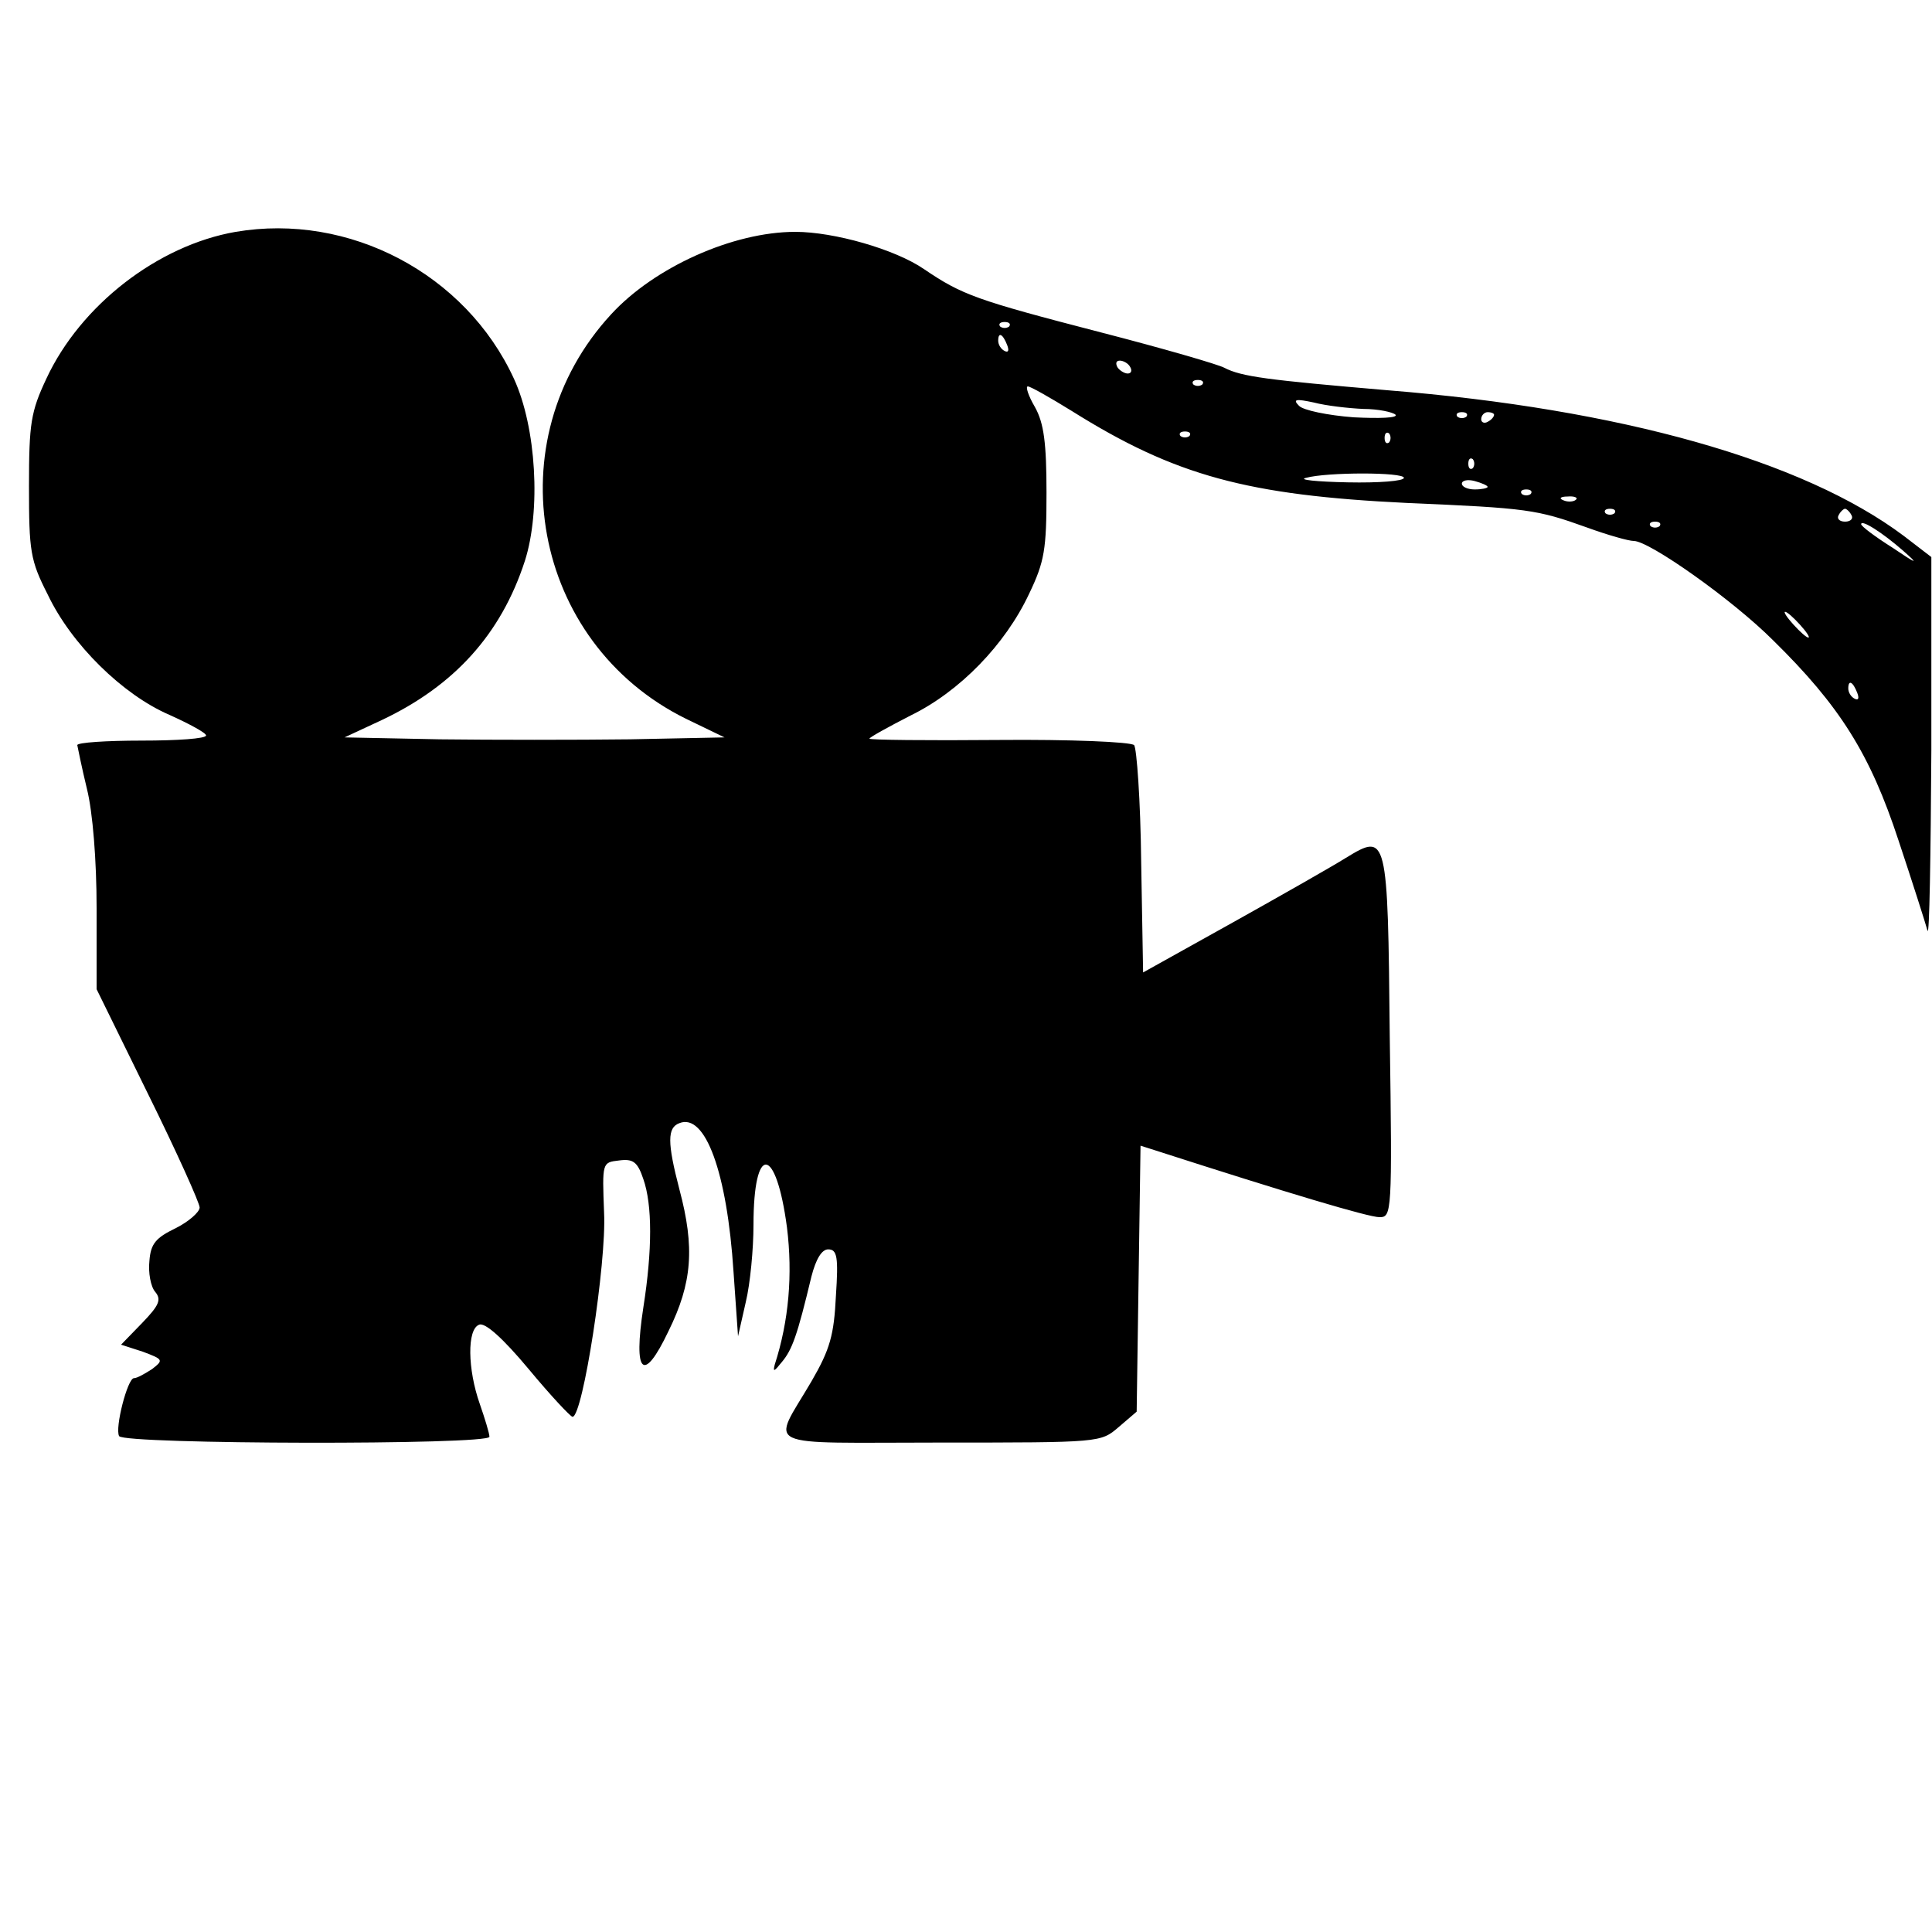 <?xml version="1.0" standalone="no"?>
<!DOCTYPE svg PUBLIC "-//W3C//DTD SVG 20010904//EN"
 "http://www.w3.org/TR/2001/REC-SVG-20010904/DTD/svg10.dtd">
<svg version="1.0" xmlns="http://www.w3.org/2000/svg"
 width="300pt" height="300pt" viewBox="0 0 300 300"
 preserveAspectRatio="xMidYMid meet">
<g transform="translate(0,300) scale(0.1,-0.1)"
fill="#000000" stroke="none">
<path d="M366 2640 c-121 -21 -241 -114 -294 -228 -24 -51 -27 -69 -27 -167 0
-101 2 -115 29 -168 37 -78 117 -156 189 -187 31 -14 57 -28 57 -32 0 -5 -45
-8 -100 -8 -55 0 -100 -3 -100 -7 1 -5 7 -35 15 -68 9 -36 15 -111 15 -185 l0
-126 80 -163 c44 -89 80 -169 80 -176 0 -7 -17 -22 -37 -32 -31 -15 -39 -24
-41 -51 -2 -18 2 -40 9 -48 10 -12 6 -21 -20 -48 l-33 -34 34 -11 c32 -12 32
-13 14 -27 -11 -7 -23 -14 -28 -14 -10 0 -30 -78 -23 -90 8 -13 575 -14 575
-1 0 5 -7 28 -15 51 -19 54 -20 116 -1 123 9 4 37 -21 77 -69 34 -41 65 -74
68 -74 16 0 53 240 49 317 -3 78 -3 78 23 81 22 3 29 -2 38 -29 14 -40 14
-110 0 -199 -16 -104 0 -119 39 -37 37 75 41 130 17 220 -19 73 -19 96 0 103
40 16 74 -76 84 -231 l7 -100 12 53 c7 29 12 83 12 120 0 127 35 124 52 -4 9
-73 3 -145 -19 -213 -3 -12 -1 -11 11 4 16 19 24 41 46 133 7 27 16 42 26 42
14 0 16 -12 12 -72 -3 -61 -9 -83 -38 -133 -62 -106 -84 -95 200 -95 249 0
249 0 277 24 l28 24 3 207 3 206 22 -7 c208 -67 332 -104 349 -104 19 0 20 5
16 280 -3 315 -4 317 -68 278 -19 -12 -98 -57 -175 -100 l-140 -78 -3 172 c-1
95 -7 177 -11 181 -5 5 -100 9 -210 8 -111 -1 -201 0 -201 2 0 2 29 18 64 36
76 37 147 110 184 189 24 50 27 69 27 157 0 77 -4 108 -18 133 -10 17 -15 32
-11 32 4 0 34 -17 68 -38 161 -101 273 -131 521 -143 187 -8 201 -10 279 -38
33 -12 65 -21 73 -21 24 0 153 -91 216 -154 104 -102 151 -177 195 -311 22
-66 42 -129 45 -140 3 -11 5 115 6 280 l0 300 -43 33 c-156 117 -440 197 -801
226 -187 16 -227 21 -254 35 -9 5 -95 30 -192 55 -193 50 -215 58 -274 98 -45
31 -140 58 -200 58 -97 0 -219 -55 -286 -128 -181 -196 -123 -510 116 -628
l60 -29 -147 -3 c-82 -1 -214 -1 -295 0 l-148 3 58 27 c112 53 185 133 222
247 25 78 18 207 -17 283 -75 163 -256 258 -432 228z m1201 -147 c-4 -3 -10
-3 -14 0 -3 4 0 7 7 7 7 0 10 -3 7 -7z m-3 -29 c3 -8 2 -12 -4 -9 -6 3 -10 10
-10 16 0 14 7 11 14 -7z m191 -34 c3 -5 2 -10 -4 -10 -5 0 -13 5 -16 10 -3 6
-2 10 4 10 5 0 13 -4 16 -10z m112 -27 c-4 -3 -10 -3 -14 0 -3 4 0 7 7 7 7 0
10 -3 7 -7z m250 -38 c23 0 46 -5 50 -9 4 -5 -25 -6 -65 -4 -40 3 -79 11 -85
18 -10 10 -5 11 23 5 19 -5 54 -9 77 -10z m160 -12 c-4 -3 -10 -3 -14 0 -3 4
0 7 7 7 7 0 10 -3 7 -7z m43 3 c0 -3 -4 -8 -10 -11 -5 -3 -10 -1 -10 4 0 6 5
11 10 11 6 0 10 -2 10 -4z m-473 -33 c-4 -3 -10 -3 -14 0 -3 4 0 7 7 7 7 0 10
-3 7 -7z m310 -10 c-4 -3 -7 0 -7 7 0 7 3 10 7 7 3 -4 3 -10 0 -14z m130 -40
c-4 -3 -7 0 -7 7 0 7 3 10 7 7 3 -4 3 -10 0 -14z m-107 -15 c0 -5 -39 -8 -87
-7 -49 1 -78 4 -65 7 32 9 152 9 152 0z m130 -14 c0 -2 -9 -4 -20 -4 -11 0
-20 4 -20 9 0 5 9 7 20 4 11 -3 20 -7 20 -9z m67 -11 c-4 -3 -10 -3 -14 0 -3
4 0 7 7 7 7 0 10 -3 7 -7z m70 -9 c-3 -3 -12 -4 -19 -1 -8 3 -5 6 6 6 11 1 17
-2 13 -5z m60 -21 c-4 -3 -10 -3 -14 0 -3 4 0 7 7 7 7 0 10 -3 7 -7z m368 -3
c3 -5 -1 -10 -10 -10 -9 0 -13 5 -10 10 3 6 8 10 10 10 2 0 7 -4 10 -10z
m-298 -17 c-4 -3 -10 -3 -14 0 -3 4 0 7 7 7 7 0 10 -3 7 -7z m378 -38 c25 -22
23 -22 -17 5 -27 17 -48 33 -48 36 0 8 33 -13 65 -41z m-160 -115 c10 -11 16
-20 13 -20 -3 0 -13 9 -23 20 -10 11 -16 20 -13 20 3 0 13 -9 23 -20z m89
-106 c3 -8 2 -12 -4 -9 -6 3 -10 10 -10 16 0 14 7 11 14 -7z"/>
</g>
</svg>

